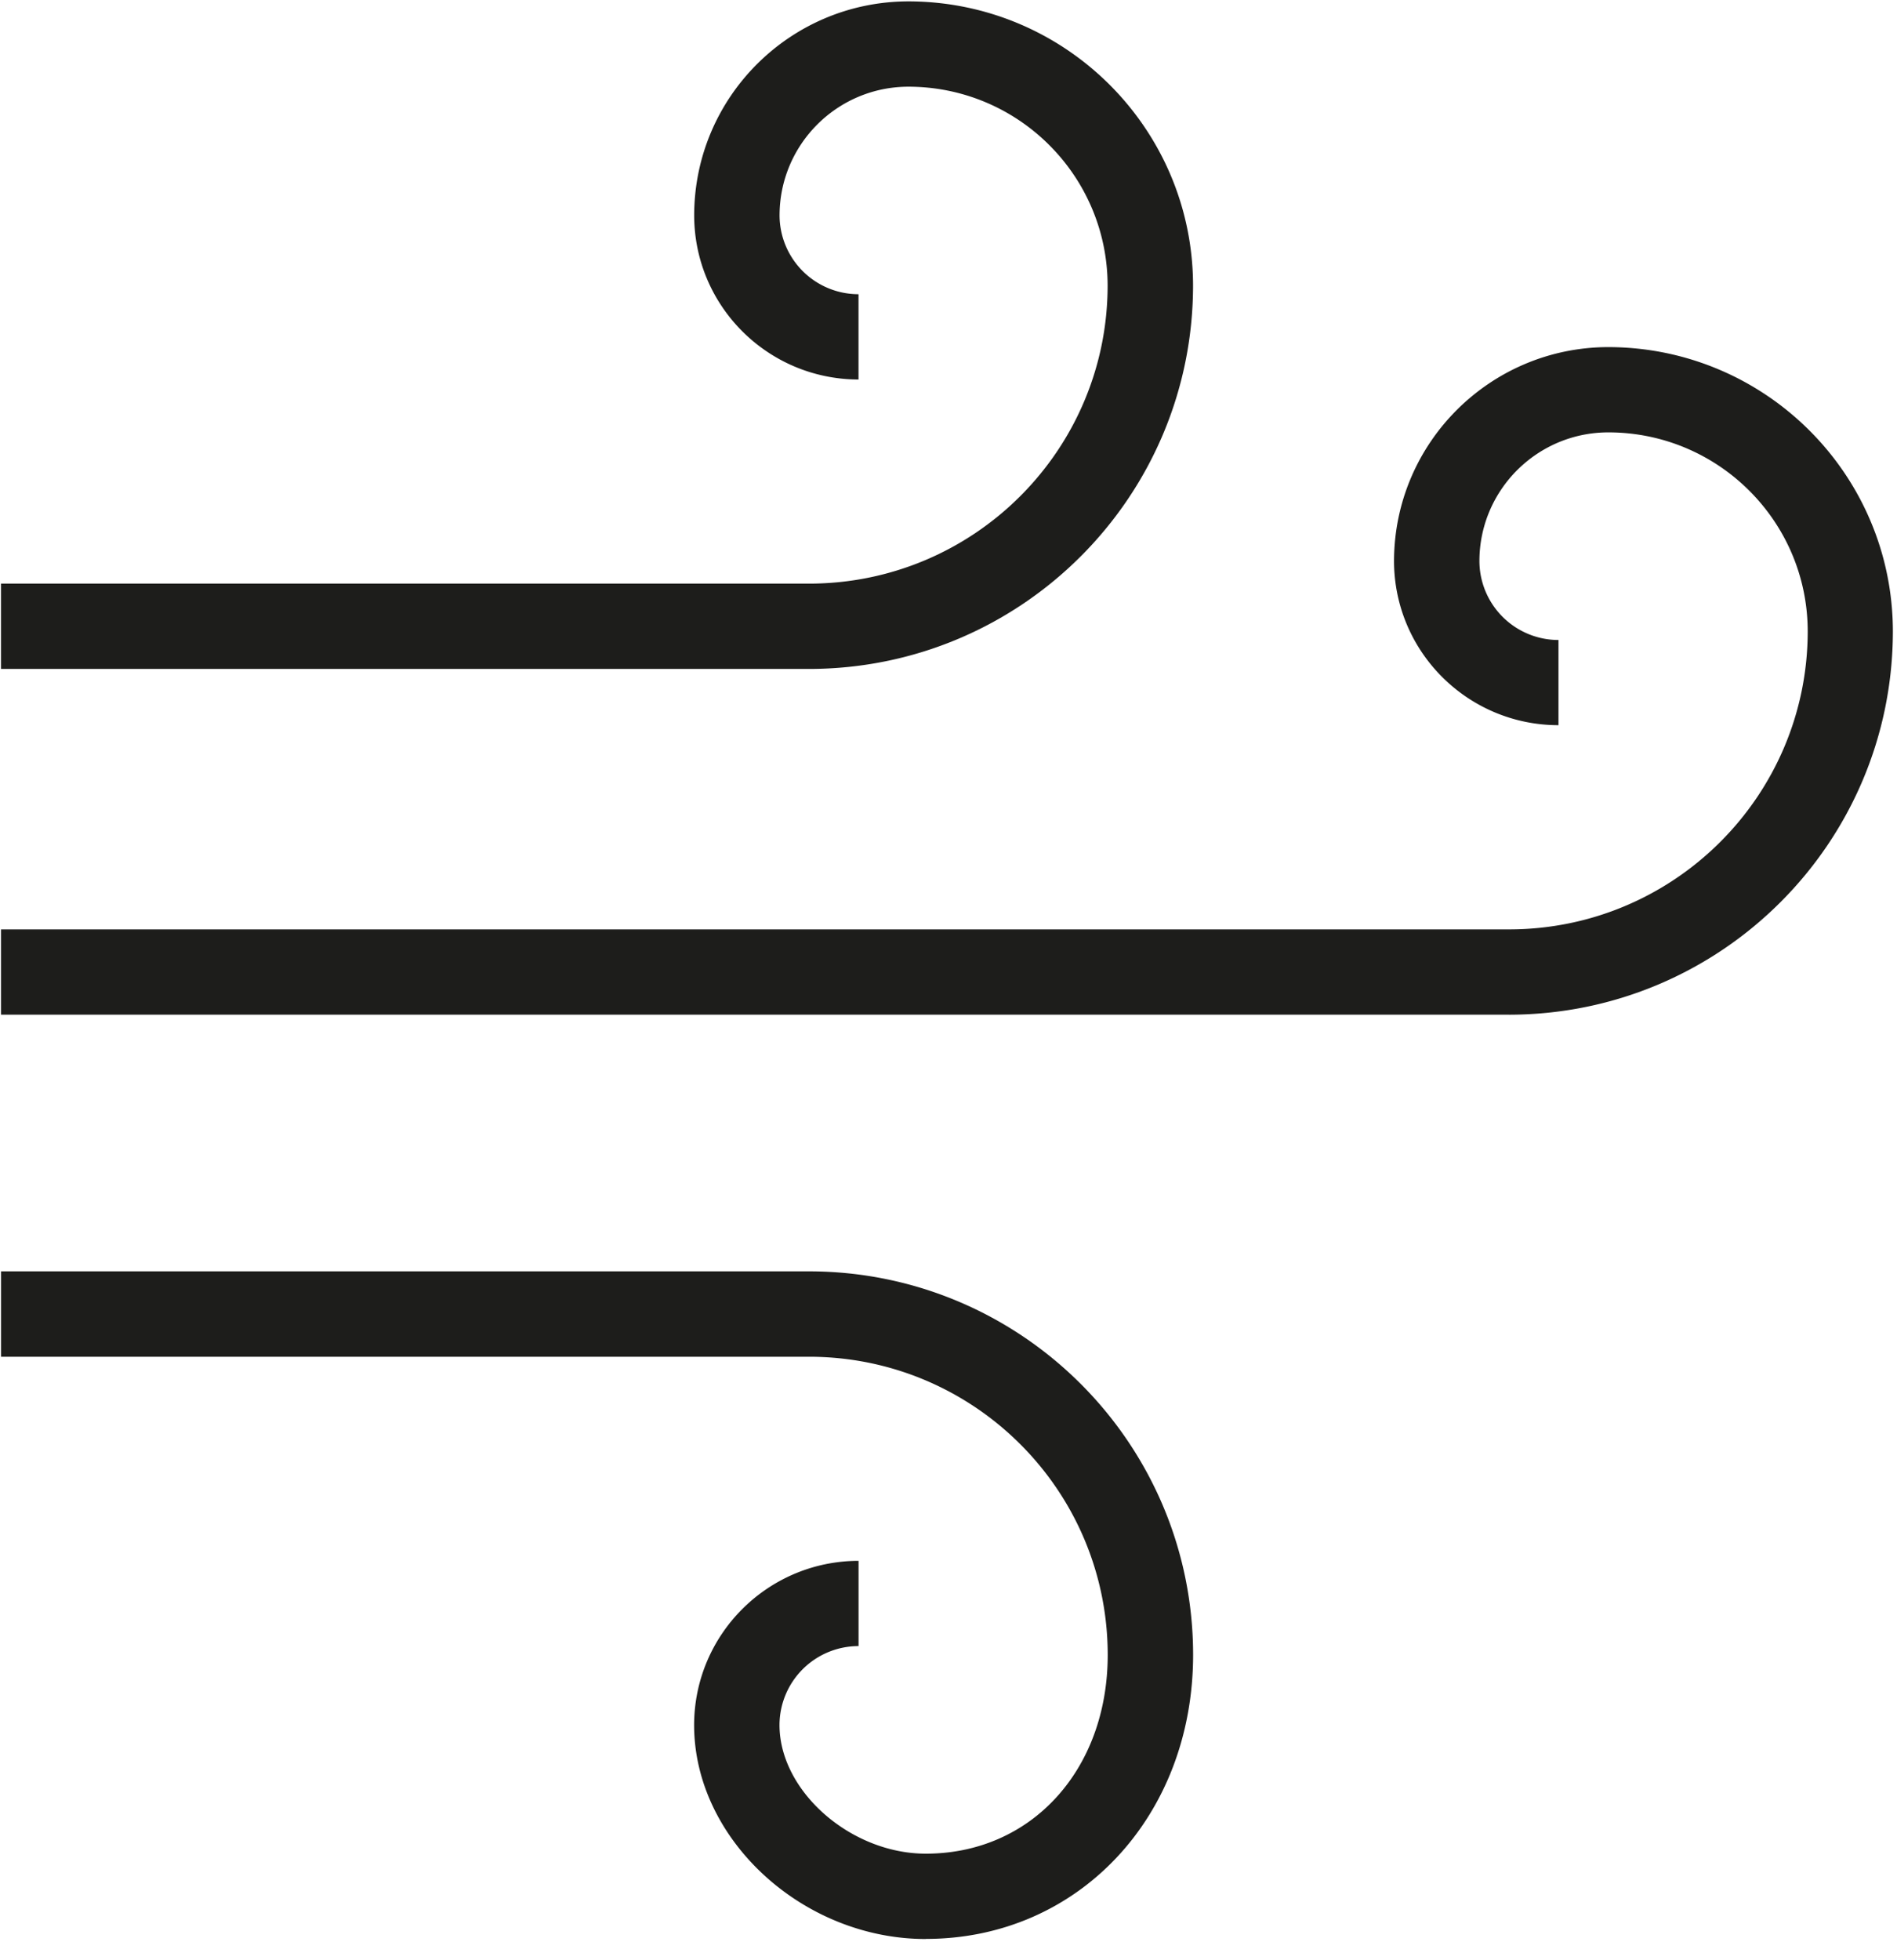 <svg xmlns="http://www.w3.org/2000/svg" width="92" height="95" viewBox="0 0 92 95">
    <g fill="#1D1D1B" fill-rule="nonzero">
        <path d="M44.9 94c-5.985 0-11.237-4.845-11.237-10.372.006-4.395 3.573-7.955 7.975-7.961V79.8a3.833 3.833 0 0 0-3.834 3.827c0 3.204 3.451 6.236 7.096 6.236 5.111 0 8.822-4.056 8.822-9.644-.011-7.976-6.486-14.438-14.476-14.446H.05v-4.14h39.196c10.278.01 18.607 8.324 18.617 18.584 0 7.852-5.572 13.778-12.958 13.778M39.246 32.427H.048v-4.134h39.198c7.989-.008 14.463-6.471 14.471-14.446-.006-5.325-4.329-9.64-9.663-9.644-3.45.005-6.245 2.797-6.247 6.24a3.83 3.83 0 0 0 3.829 3.82v4.135c-4.4-.006-7.966-3.566-7.97-7.959C33.673 4.714 38.32.074 44.056.067c7.62.008 13.795 6.172 13.804 13.778-.008 10.26-8.338 18.576-18.616 18.584"/>
        <path d="M73.19 49.189H.049v-4.134H73.19c7.992-.005 14.471-6.47 14.48-14.448-.005-5.328-4.333-9.645-9.67-9.646-3.451.002-6.248 2.794-6.252 6.238a3.837 3.837 0 0 0 3.834 3.827v4.13c-4.401-.004-7.969-3.563-7.975-7.957.01-5.724 4.656-10.362 10.39-10.372 7.62.01 13.794 6.174 13.803 13.78-.01 10.26-8.339 18.575-18.617 18.584"/>
    </g>
</svg>
